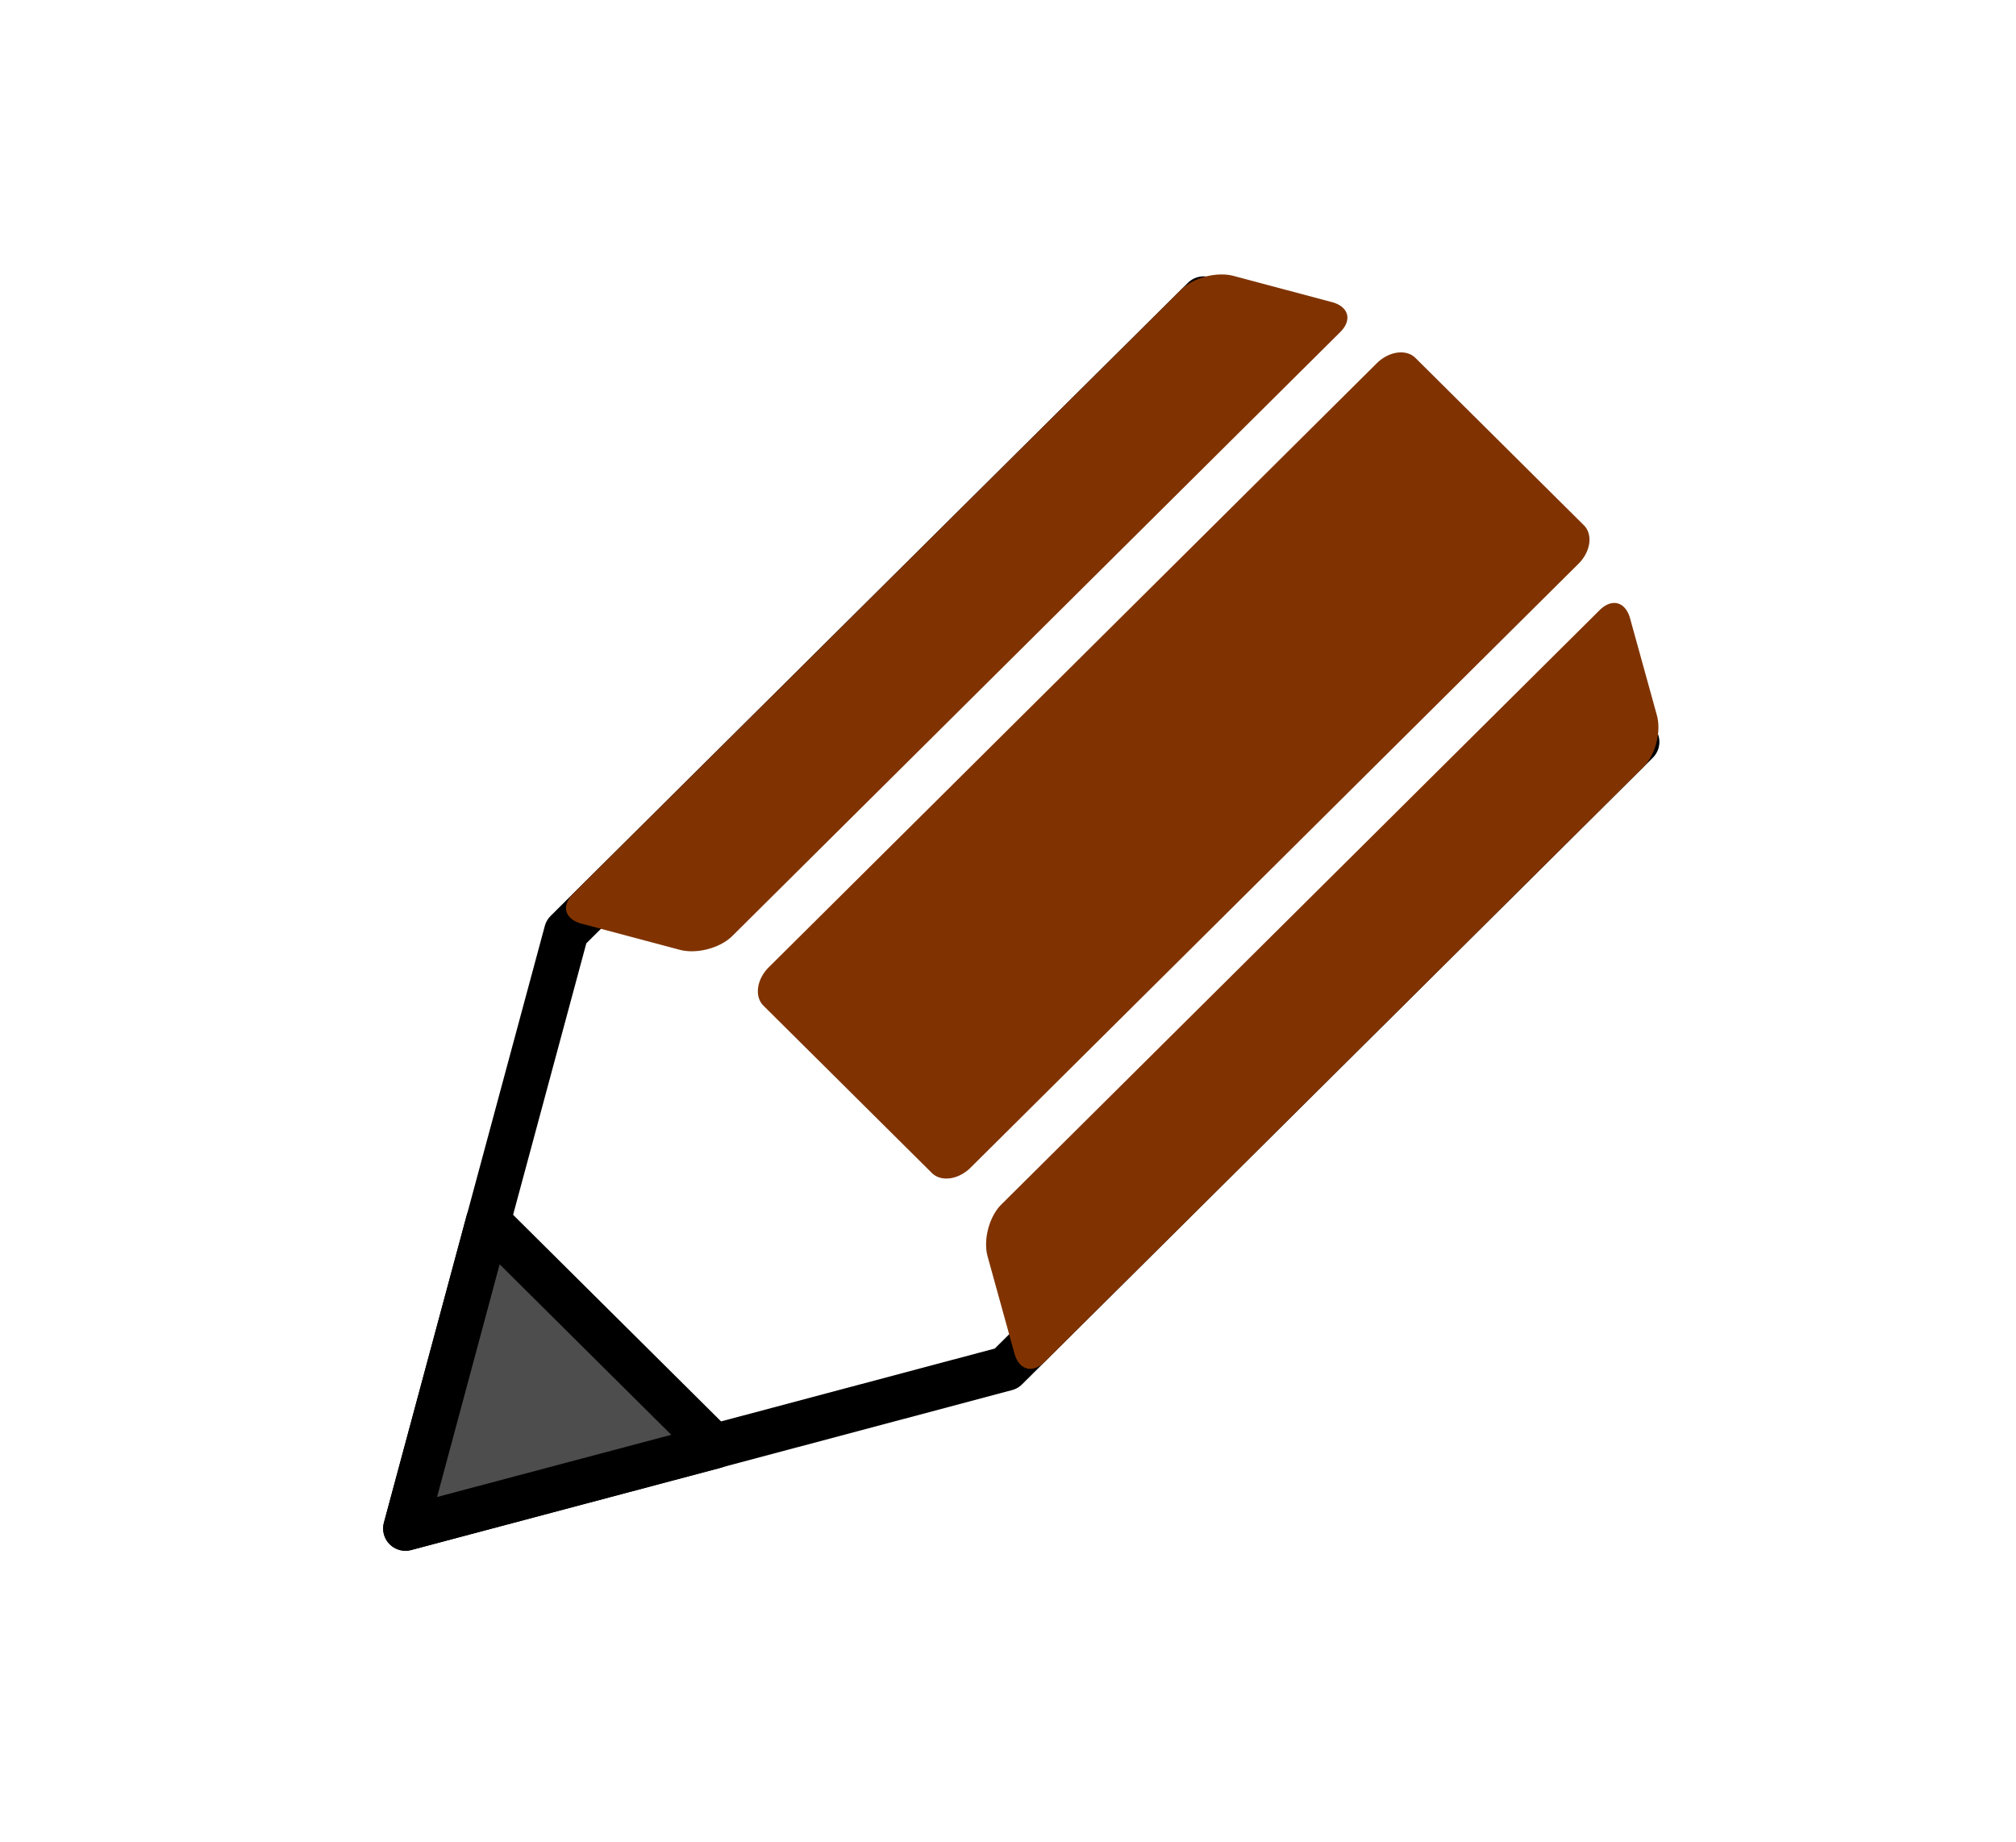 <?xml version="1.0" encoding="UTF-8" standalone="no"?>
<svg
   xmlns:dc="http://purl.org/dc/elements/1.1/"
   xmlns:cc="http://creativecommons.org/ns#"
   xmlns:rdf="http://www.w3.org/1999/02/22-rdf-syntax-ns#"
   xmlns:svg="http://www.w3.org/2000/svg"
   xmlns="http://www.w3.org/2000/svg"
   xmlns:sodipodi="http://sodipodi.sourceforge.net/DTD/sodipodi-0.dtd"
   xmlns:inkscape="http://www.inkscape.org/namespaces/inkscape"
   viewBox="0 0 825.714 754.286"
   version="1.1"
   id="svg42"
   sodipodi:docname="pencil.svg"
   inkscape:version="0.92.2 (5c3e80d, 2017-08-06)"
   width="825.714"
   height="754.286">
  <defs
     id="defs46" />
  <sodipodi:namedview
     pagecolor="#ffffff"
     bordercolor="#666666"
     borderopacity="1"
     objecttolerance="10"
     gridtolerance="10"
     guidetolerance="10"
     inkscape:pageopacity="0"
     inkscape:pageshadow="2"
     inkscape:window-width="1366"
     inkscape:window-height="706"
     id="namedview44"
     showgrid="true"
     inkscape:zoom="0.35010022"
     inkscape:cx="-116.00013"
     inkscape:cy="384.00011"
     inkscape:window-x="-8"
     inkscape:window-y="-8"
     inkscape:window-maximized="1"
     inkscape:current-layer="svg42"
     fit-margin-top="0"
     fit-margin-left="0"
     fit-margin-right="0"
     fit-margin-bottom="0">
    <inkscape:grid
       type="xygrid"
       id="grid1427"
       originx="-180"
       originy="320" />
  </sodipodi:namedview>
  <g
     transform="matrix(3.78,0,0,3.78,741.429,40.337)"
     id="layer1"
     inkscape:label="Layer 1"
     style="fill:none">
    <rect
       y="-10.673"
       x="-196.17"
       height="199.571"
       width="218.47"
       id="rect2101"
       style="opacity:1;fill:none;fill-opacity:1;stroke:none;stroke-width:0.918;stroke-miterlimit:4;stroke-dasharray:none;stroke-dashoffset:0;stroke-opacity:0.729" />
  </g>
  <g
     id="g1448"
     transform="matrix(4.084,0,0,4.084,156.943,112.383)">
    <path
       d="M 125.754,46.881 62.493,109.719 2.227,125.759 18.37,65.915 82.282,2.431"
       id="path30"
       inkscape:connector-curvature="0"
       style="fill:none;stroke:#000000;stroke-width:4.473;stroke-linecap:round;stroke-linejoin:round" />
    <path
       d="m 63.309,108.208 -2.69,-9.724 a 2.231,3.814 14.535 0 1 1.374,-5.216 L 122.003,33.66 a 2.231,3.814 14.535 0 1 3.046,0.826 l 2.69,9.724 a 2.231,3.814 14.535 0 1 -1.374,5.216 L 66.355,109.034 a 2.231,3.814 14.535 0 1 -3.046,-0.826"
       id="path32"
       inkscape:connector-curvature="0"
       style="fill:#803300;fill-opacity:1;stroke-width:1.597" />
    <path
       d="M 55.026,90.107 38.138,73.331 a 2.358,3.115 45.709 0 1 0.537,-3.857 L 99.645,8.911 a 2.358,3.115 45.709 0 1 3.883,-0.533 l 16.889,16.776 a 2.358,3.115 45.709 0 1 -0.537,3.857 L 58.909,89.574 a 2.358,3.115 45.709 0 1 -3.883,0.533"
       id="path34"
       inkscape:connector-curvature="0"
       style="fill:#803300;fill-opacity:1;stroke-width:1.713" />
    <path
       d="m 19.891,65.104 9.864,2.625 a 2.206,3.844 75.655 0 0 5.257,-1.384 L 95.984,5.782 A 2.206,3.844 75.655 0 0 95.146,2.776 L 85.282,0.15 A 2.206,3.844 75.655 0 0 80.025,1.534 L 19.053,62.098 a 2.206,3.844 75.655 0 0 0.838,3.006"
       id="path36"
       inkscape:connector-curvature="0"
       style="fill:#803300;fill-opacity:1;stroke-width:1.594" />
    <path
       d="M 2.242,125.752 33.237,117.526 10.523,94.964 2.241,125.751 Z"
       id="path38"
       inkscape:connector-curvature="0"
       style="fill:#4d4d4d;fill-opacity:1;stroke:#000000;stroke-width:4.473;stroke-linecap:round;stroke-linejoin:round" />
  </g>
</svg>

